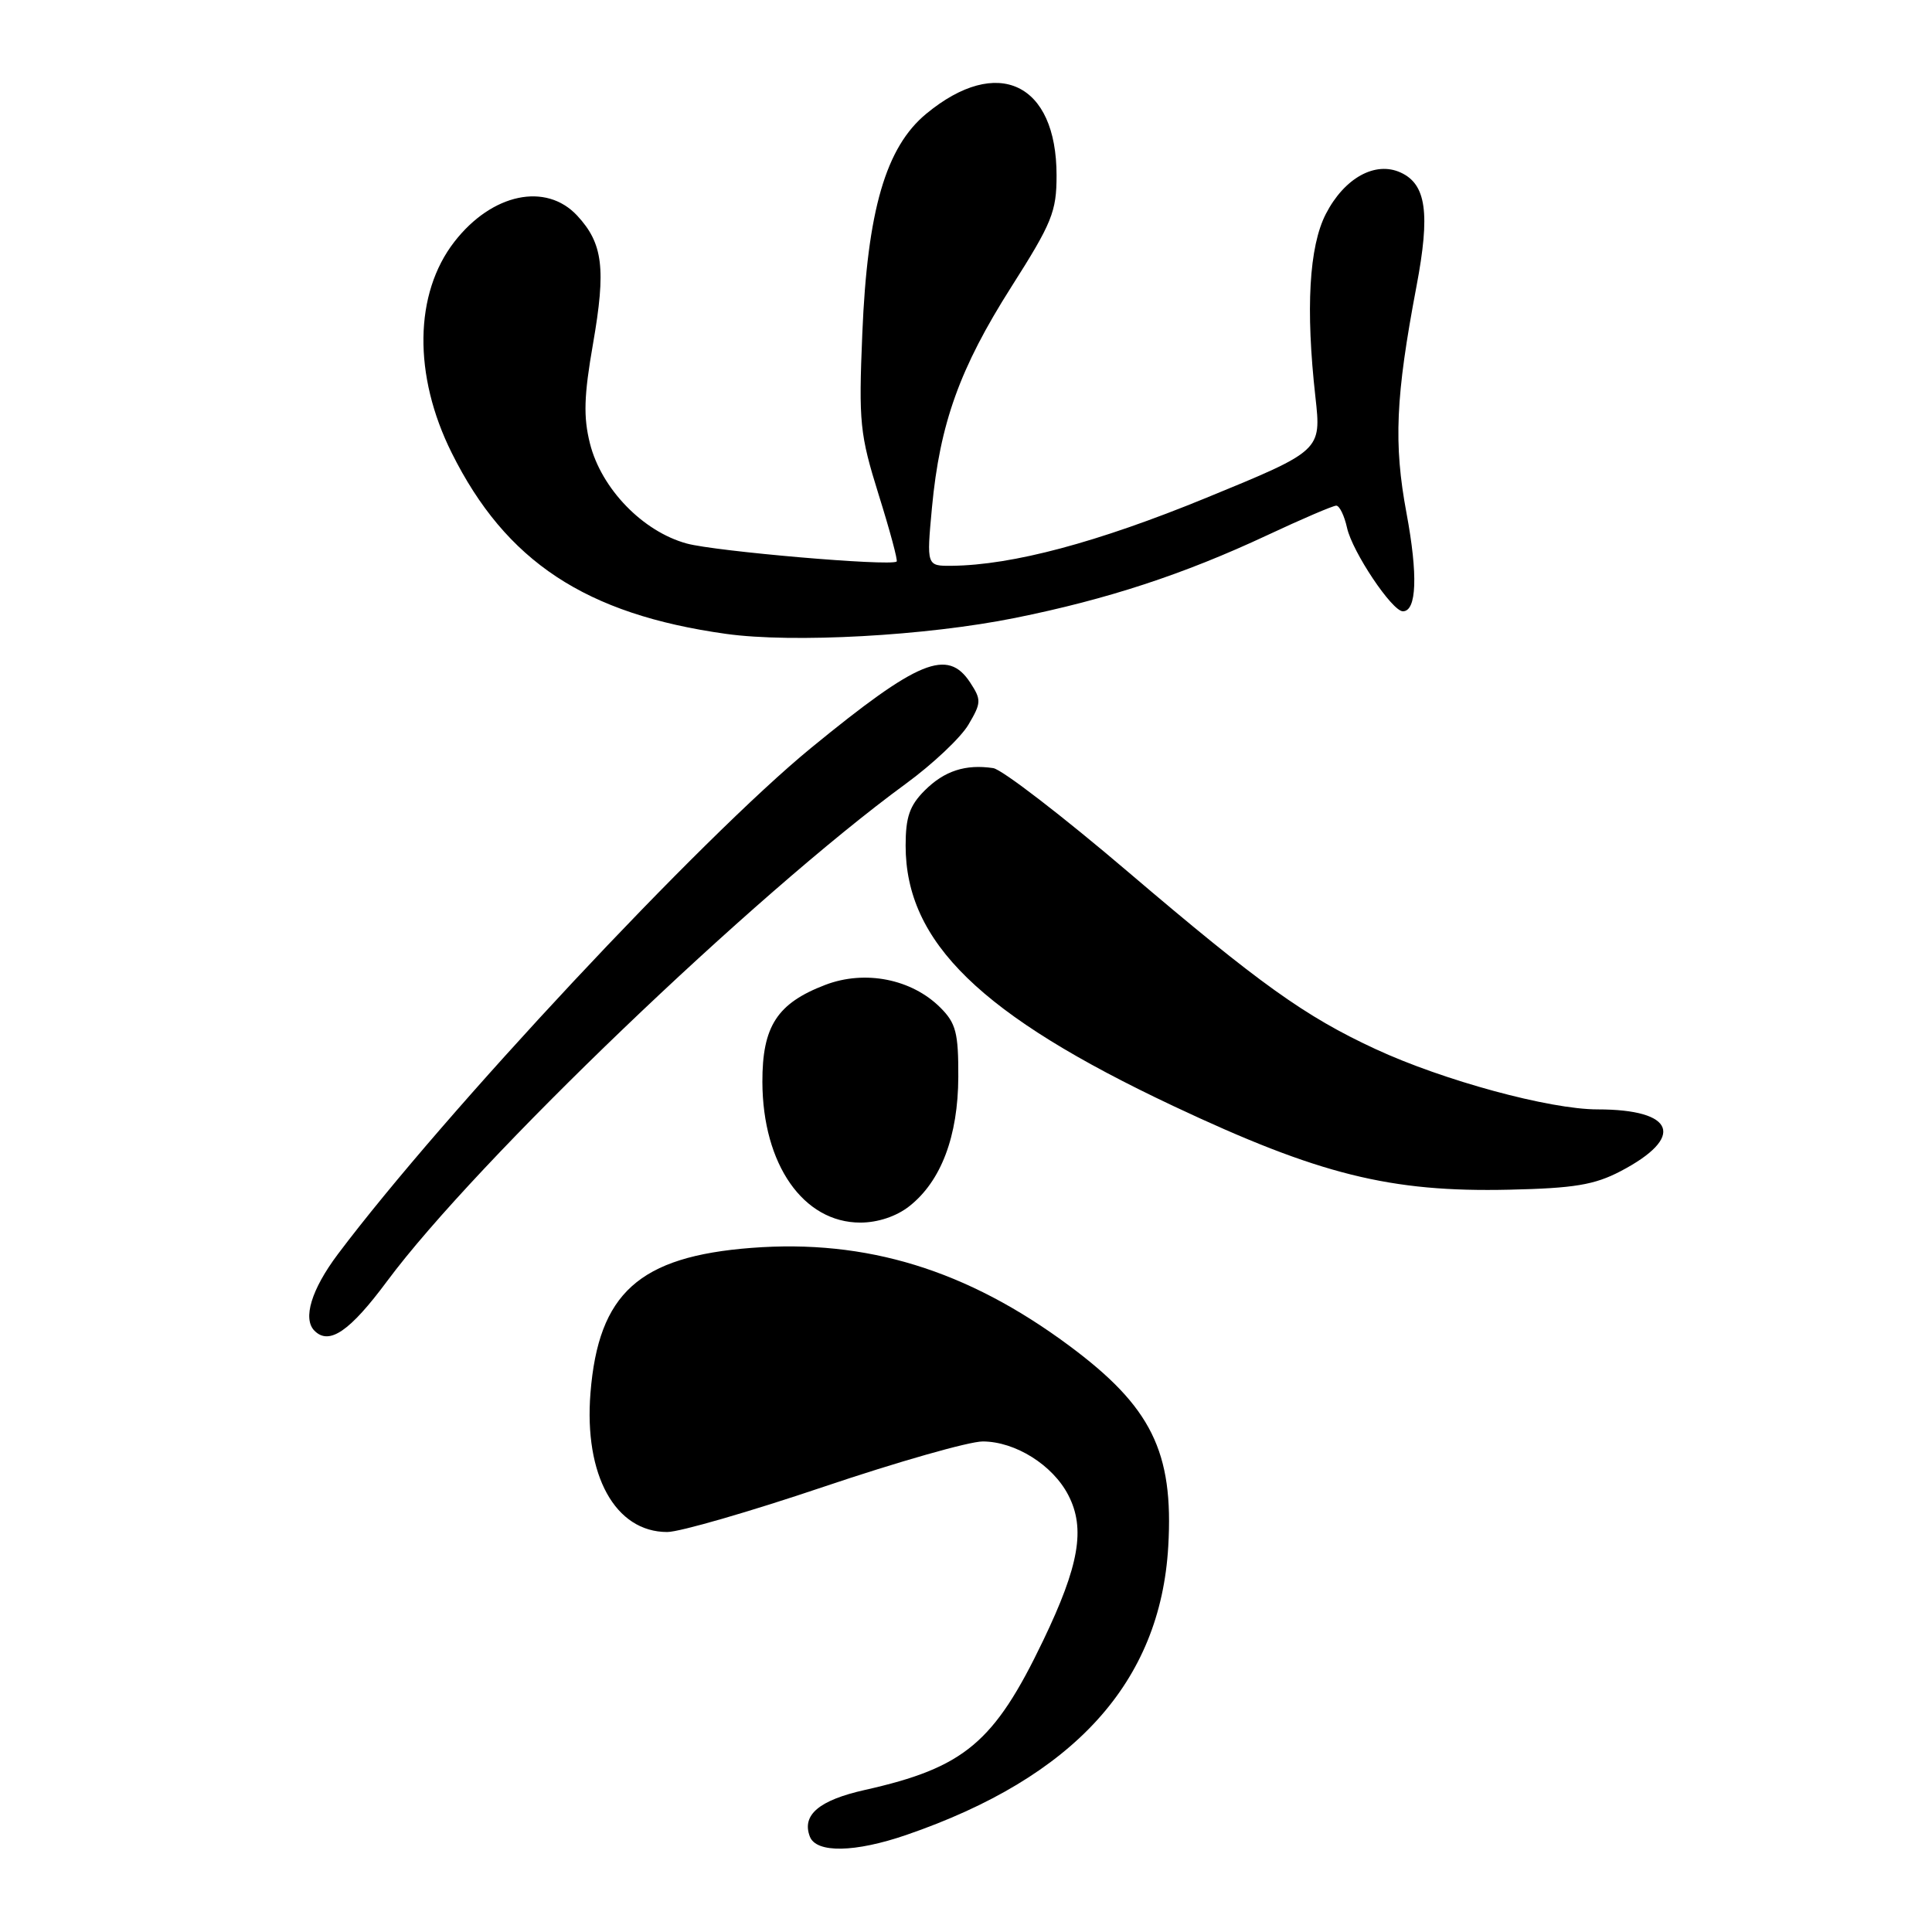 <?xml version="1.0" encoding="UTF-8" standalone="no"?>
<!DOCTYPE svg PUBLIC "-//W3C//DTD SVG 1.1//EN" "http://www.w3.org/Graphics/SVG/1.1/DTD/svg11.dtd" >
<svg xmlns="http://www.w3.org/2000/svg" xmlns:xlink="http://www.w3.org/1999/xlink" version="1.1" viewBox="0 0 256 256">
 <g >
 <path fill="currentColor"
d=" M 120.09 243.14 C 142.33 235.49 153.76 222.90 154.80 204.90 C 155.53 192.37 152.56 186.38 141.63 178.28 C 128.13 168.27 114.81 164.18 99.58 165.35 C 84.68 166.50 79.30 171.35 78.24 184.58 C 77.37 195.48 81.52 203.00 88.41 203.00 C 90.05 203.00 99.38 200.30 109.16 197.00 C 118.94 193.70 128.42 191.00 130.22 191.00 C 134.53 191.01 139.50 194.12 141.56 198.12 C 143.85 202.54 143.00 207.44 138.22 217.39 C 131.73 230.92 127.79 234.22 114.59 237.18 C 108.52 238.54 106.21 240.50 107.31 243.36 C 108.16 245.57 113.28 245.48 120.09 243.14 Z  M 51.30 169.75 C 63.08 153.89 99.89 118.59 120.00 103.87 C 123.58 101.26 127.33 97.72 128.33 96.01 C 130.03 93.13 130.05 92.73 128.56 90.45 C 125.56 85.87 121.71 87.45 107.50 99.08 C 92.95 110.99 58.80 147.52 44.75 166.21 C 41.27 170.85 40.08 174.74 41.67 176.33 C 43.62 178.29 46.35 176.42 51.30 169.75 Z  M 120.49 159.83 C 124.70 156.52 126.95 150.56 126.98 142.70 C 127.00 136.86 126.67 135.58 124.61 133.52 C 120.81 129.72 114.62 128.49 109.36 130.50 C 102.97 132.94 101.00 135.99 101.02 143.38 C 101.06 154.29 106.44 162.00 114.00 162.00 C 116.31 162.00 118.78 161.18 120.49 159.83 Z  M 214.72 155.20 C 223.35 150.69 221.98 147.00 211.68 147.00 C 205.33 147.00 191.21 143.16 182.25 139.00 C 172.90 134.67 166.88 130.35 149.50 115.55 C 140.82 108.15 132.77 101.96 131.61 101.78 C 127.94 101.23 125.13 102.14 122.52 104.75 C 120.53 106.74 120.00 108.27 120.00 112.05 C 120.00 124.84 129.96 134.52 155.49 146.56 C 174.79 155.65 184.21 158.00 200.00 157.64 C 208.57 157.45 211.27 157.00 214.72 155.20 Z  M 134.50 81.88 C 146.71 79.42 156.82 76.11 167.89 70.93 C 172.50 68.77 176.63 67.00 177.06 67.00 C 177.49 67.00 178.13 68.32 178.49 69.94 C 179.19 73.12 184.46 81.00 185.89 81.00 C 187.72 81.00 187.90 76.20 186.37 68.00 C 184.65 58.78 184.92 52.57 187.69 37.94 C 189.53 28.25 188.99 24.41 185.59 22.86 C 182.22 21.32 178.14 23.58 175.68 28.35 C 173.46 32.67 172.99 40.92 174.30 52.61 C 175.09 59.71 175.09 59.71 159.80 65.98 C 145.41 71.88 134.17 74.88 126.13 74.97 C 122.77 75.00 122.77 75.00 123.49 67.25 C 124.54 56.11 127.17 48.78 133.99 38.04 C 139.41 29.52 140.00 28.05 140.00 23.24 C 140.00 10.99 132.18 7.28 122.75 15.06 C 117.37 19.49 114.93 27.88 114.26 44.21 C 113.77 56.01 113.93 57.53 116.43 65.56 C 117.92 70.31 118.99 74.30 118.81 74.41 C 117.86 75.05 94.81 73.06 91.00 72.02 C 85.17 70.43 79.68 64.76 78.17 58.76 C 77.29 55.25 77.37 52.45 78.58 45.54 C 80.31 35.60 79.90 32.26 76.49 28.58 C 72.35 24.12 65.19 25.63 60.22 32.02 C 54.87 38.89 54.73 49.73 59.85 60.00 C 67.02 74.41 77.60 81.39 96.19 83.99 C 105.06 85.23 122.70 84.26 134.50 81.88 Z "/>
</g>
</svg>